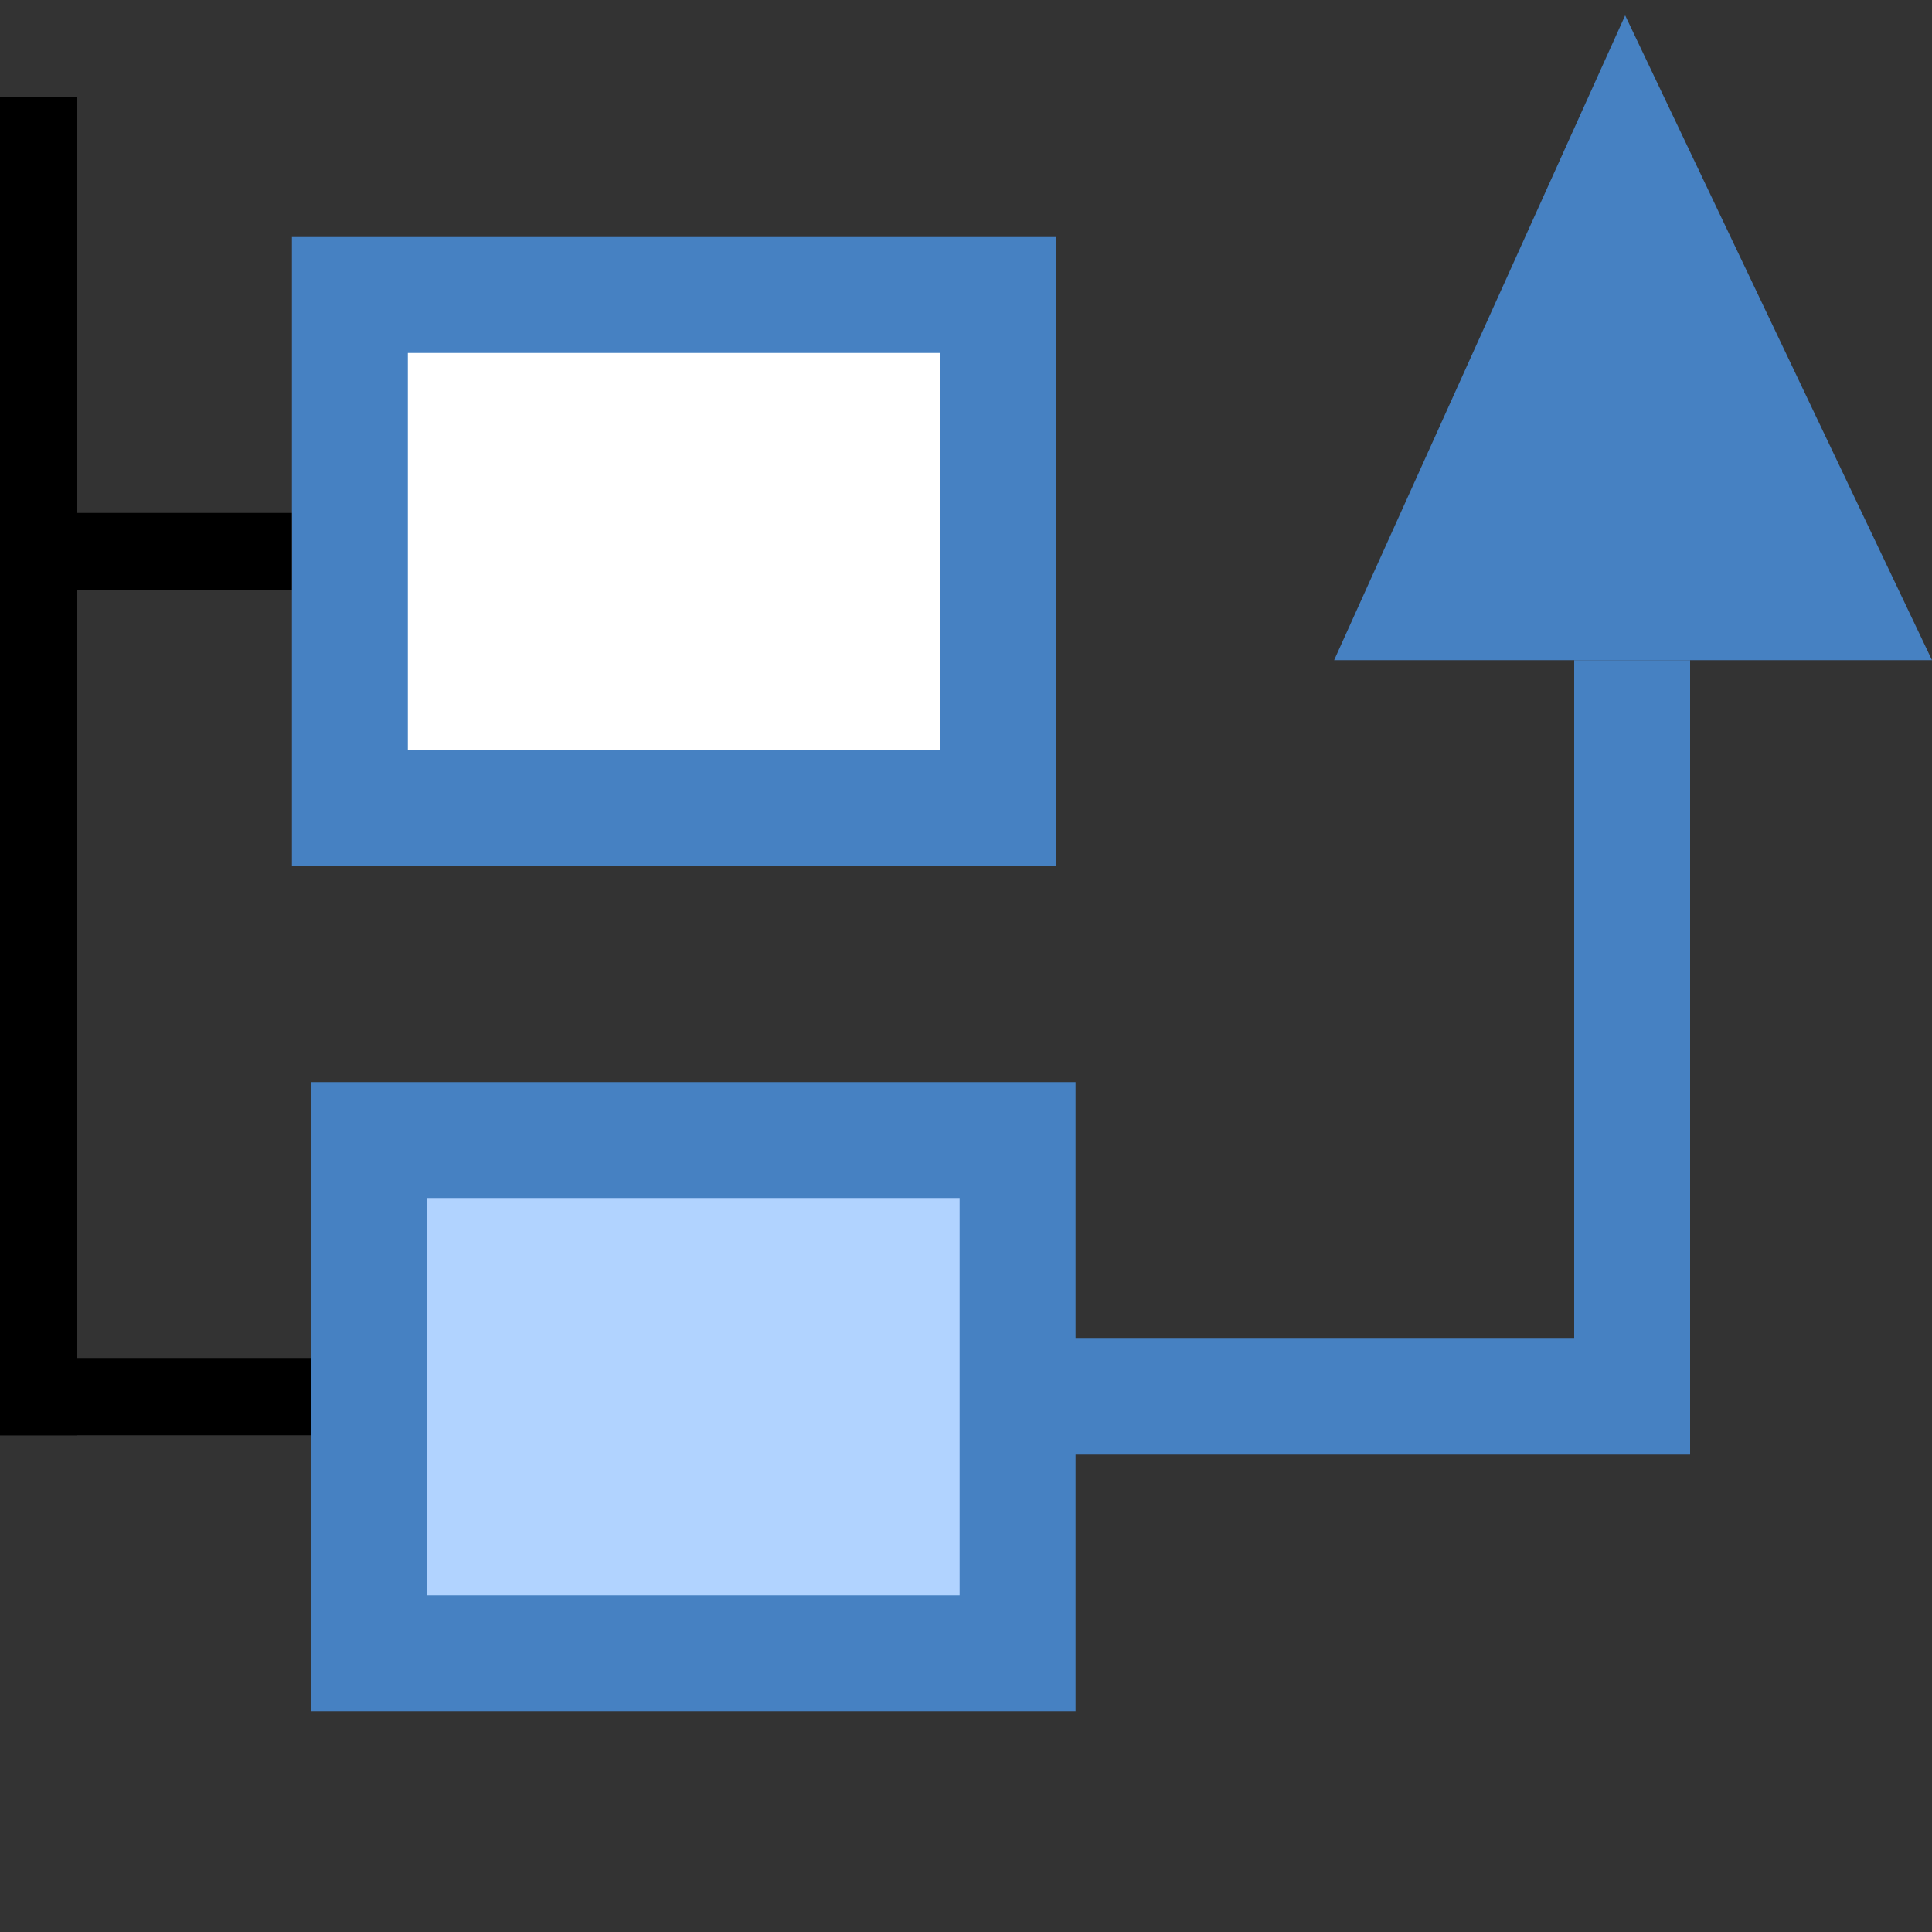 <svg xmlns="http://www.w3.org/2000/svg" width="10mm" height="10mm" viewBox="0 0 10 10"><rect x="0" y="0" width="10" height="10" fill="#333333" stroke="none"/><path d="M.2.7v6.529" style="fill:none;stroke:#000;stroke-width:.4;stroke-linecap:square;stroke-linejoin:miter;stroke-dasharray:none;stroke-opacity:1"/><path d="M1.811 1.527h3.356v2.656H1.811z" style="fill:#fff;fill-opacity:1;stroke:#4681c2;stroke-width:.6;stroke-linecap:round;stroke-linejoin:miter;stroke-dasharray:none;paint-order:fill markers stroke"/><path d="M0 2.855h1.51M0 7.229h1.61" style="fill:none;stroke:#000;stroke-width:.4;stroke-linecap:butt;stroke-linejoin:miter;stroke-dasharray:none;stroke-opacity:1"/><path d="M5.556 7.229h2.892V3.417" style="fill:none;stroke:#4681c2;stroke-width:.6;stroke-linecap:butt;stroke-linejoin:miter;stroke-dasharray:none;stroke-opacity:1"/><path d="M7.37 3.117h2.155L8.419.793Z" style="fill:#4681c2;fill-opacity:1;stroke:#4681c2;stroke-width:.6;stroke-linecap:square;stroke-linejoin:miter;stroke-dasharray:none;stroke-opacity:1"/><path d="M1.911 5.901h3.356v2.656H1.911z" style="fill:#b1d3ff;fill-opacity:1;stroke:#4681c2;stroke-width:.6;stroke-linecap:round;stroke-linejoin:miter;stroke-dasharray:none;paint-order:fill markers stroke"/></svg>